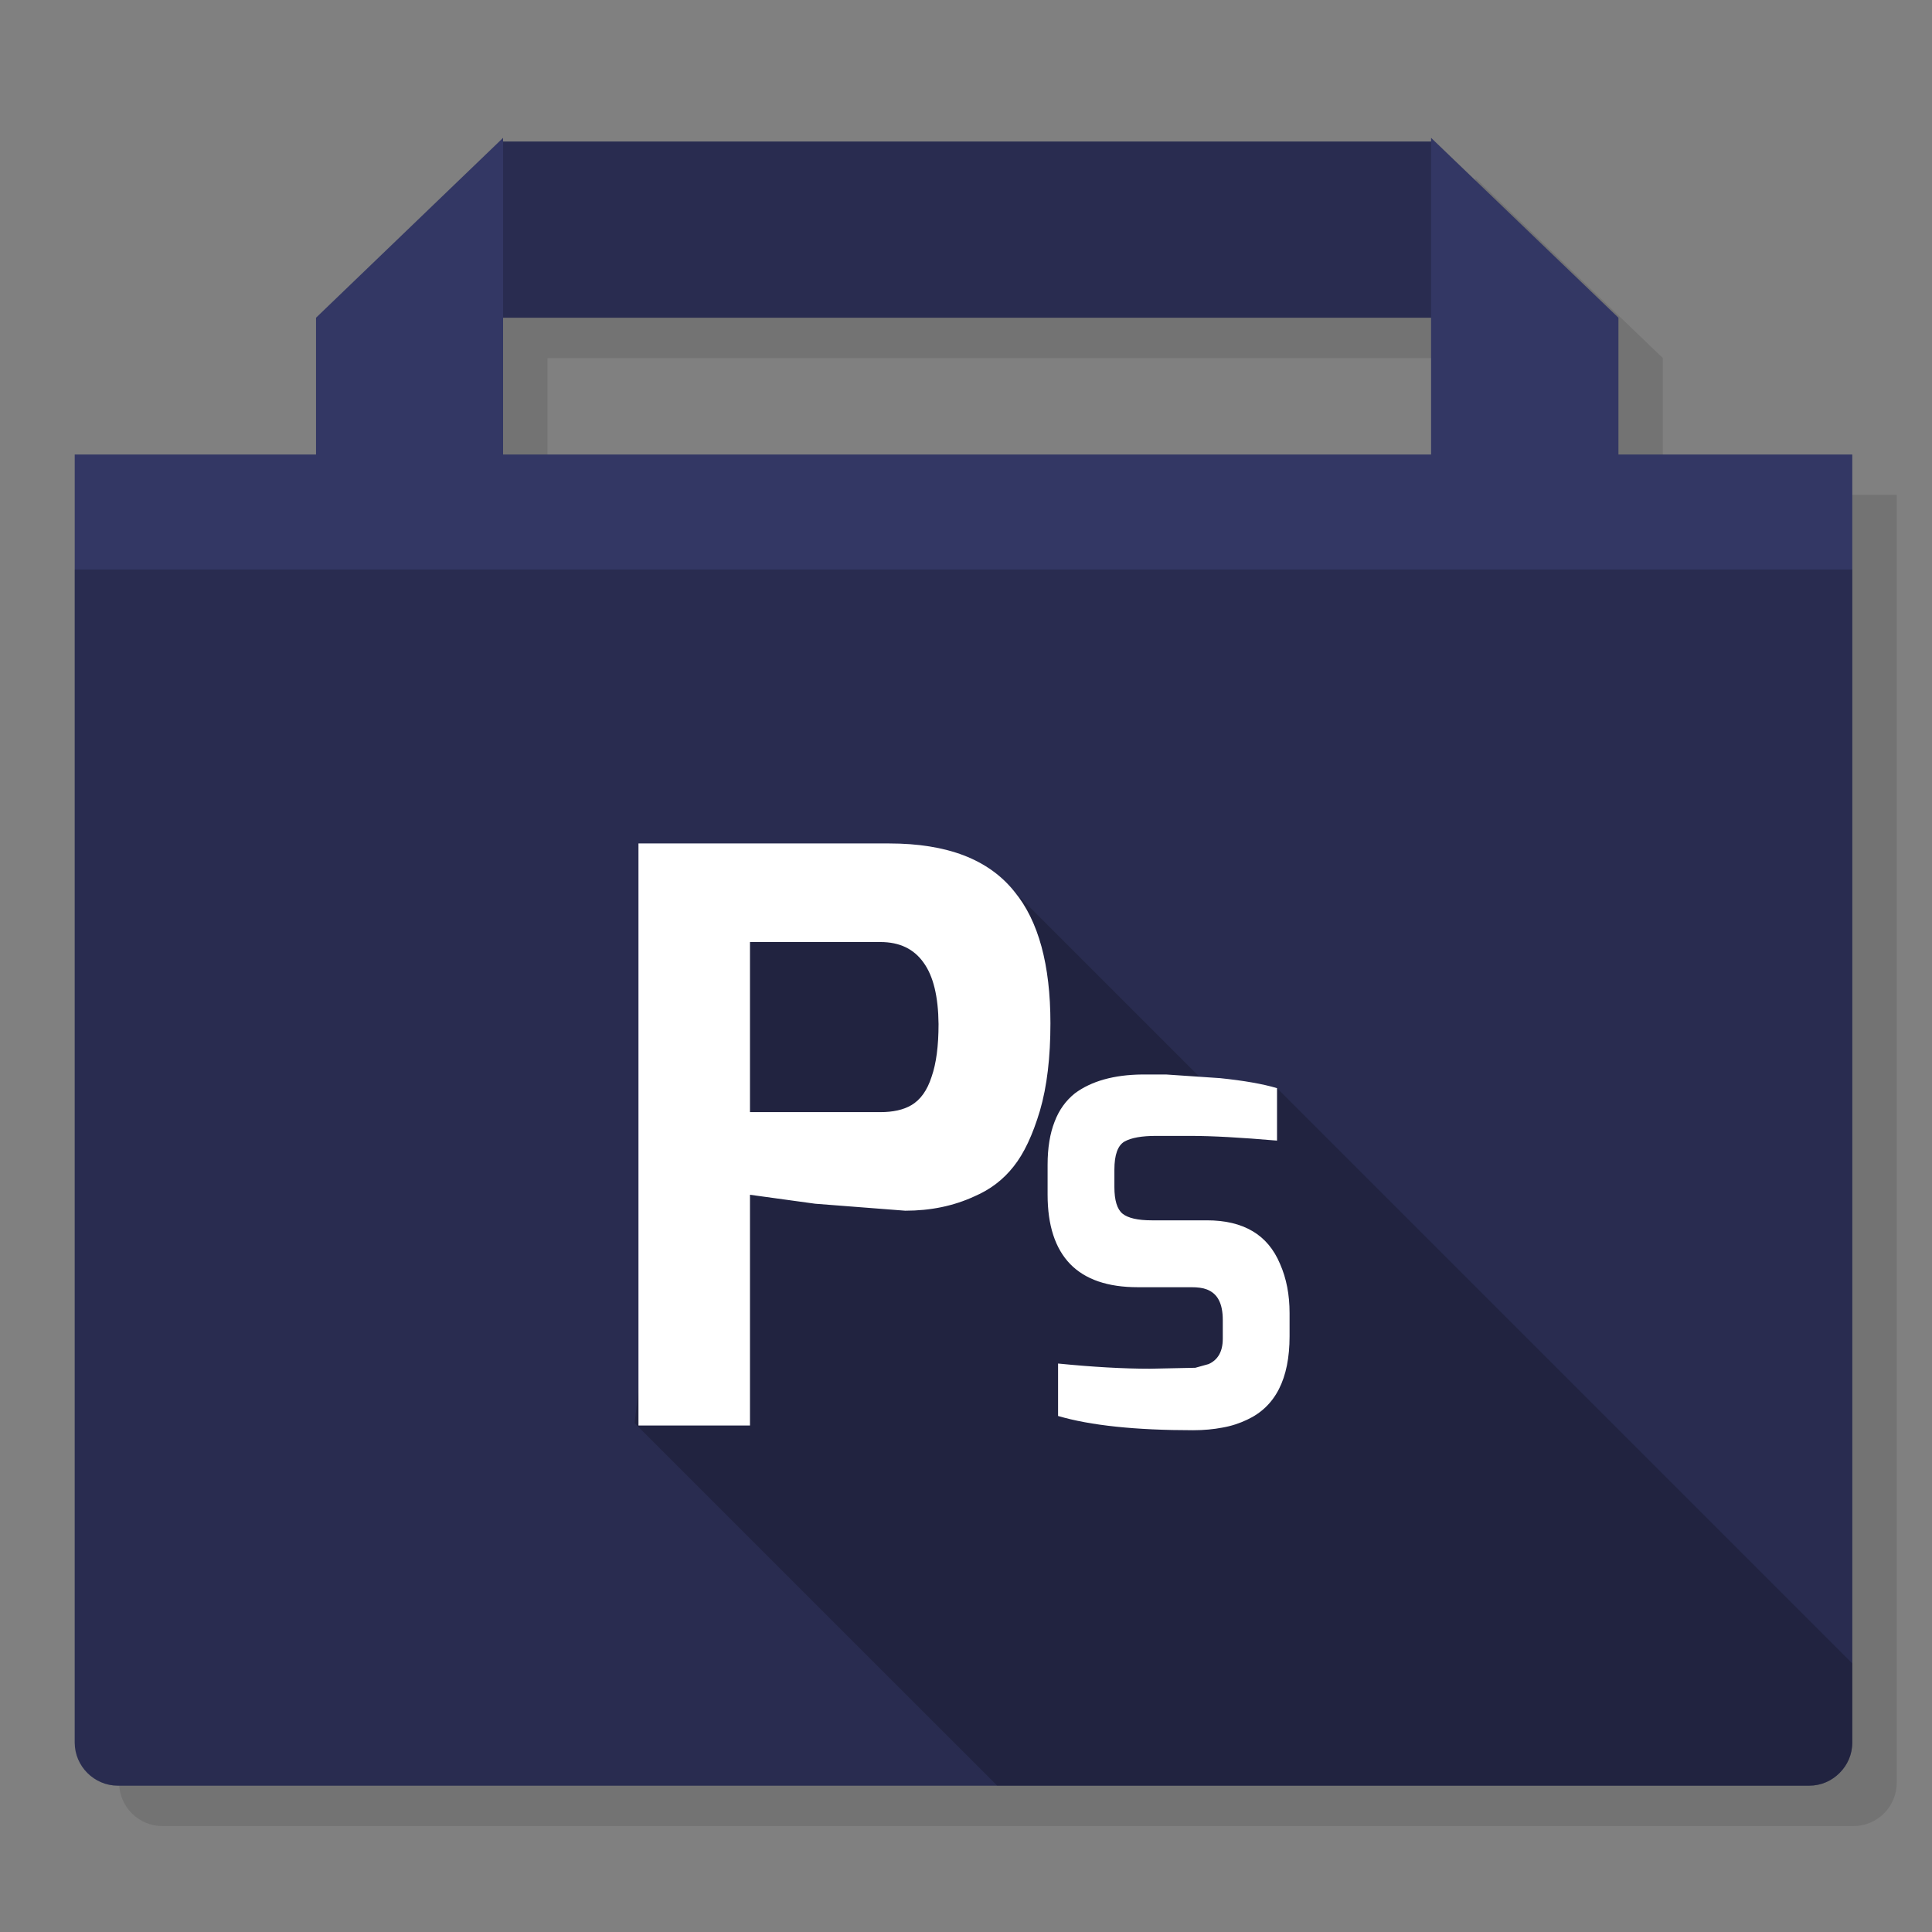 <?xml version="1.0" encoding="utf-8"?>
<!-- Generator: flash2svg, http://dissentgraphics.com/tools/flash2svg -->
<svg xmlns:xlink="http://www.w3.org/1999/xlink" id="Adobe-Photoshop-folder" image-rendering="optimizeSpeed" baseProfile="basic" version="1.1" style="background-color:#ffffff" x="0px" y="0px" width="1024px" height="1024px" viewBox="0 0 1024 1024" enable-background="new 0 0 1024 1024" xmlns="http://www.w3.org/2000/svg">
  <rect x="0" y="0" width="1024" height="1024" fill="#808080" stroke="none"/>
  <defs transform="matrix(1 0 0 1 0 0) "/>
  <g id="folder-shadow">
    <g id="shape">
      <path id="path" fill="#000000" fill-opacity="0.098" d="M782.05,94.45 L782.05,96.4 290.2,96.4 290.2,94.45 191.05,189.8 191.05,262.3 63.15,262.3 63.15,945 C63.15,957.55 73.5,967.85 86,967.85 L982.45,967.85 C994.95,967.85 1005.3,957.55 1005.3,945 L1005.3,262.3 881.35,262.3 881.35,189.8 782.05,94.45z M782.05,262.3 L290.2,262.3 290.2,189.8 782.05,189.8 782.05,262.3z"/>
    </g>
  </g>
  <g id="folder">
    <g id="shape5">
      <path id="path4" fill="#333764" fill-opacity="1" d="M758.5,73.05 L758.5,75 266.65,75 266.65,73.05 167.5,168.4 167.5,240.9 39.6,240.9 39.6,923.6 C39.6,936.15 49.95,946.45 62.45,946.45 L958.9,946.45 C971.4,946.45 981.75,936.15 981.75,923.6 L981.75,240.9 857.8,240.9 857.8,168.4 758.5,73.05z M758.5,240.9 L266.65,240.9 266.65,168.4 758.5,168.4 758.5,240.9z"/>
    </g>
  </g>
  <g id="folder-dark">
    <g id="shape10">
      <path id="path8" fill="#000000" fill-opacity="0.2" d="M758.5,168.4 L758.5,75 266.65,75 266.65,168.4 758.5,168.4z M39.6,923.6 C39.6,936.15 49.95,946.45 62.45,946.45 L958.9,946.45 C971.4,946.45 981.75,936.15 981.75,923.6 L981.75,301.85 39.6,301.85 39.6,923.6z"/>
    </g>
  </g>
  <g id="ico-shadow">
    <g id="shape14">
      <path id="path11" fill="#000000" fill-opacity="0.2" d="M647.025,582.025 L528.05,463.05 368.5,484.15 336.35,754.275 528.55,946.45 958.9,946.45 Q968.25,946.45 975,939.7 981.75,932.95 981.75,923.6 L981.75,881.65 676.85,576.75 647.025,582.025z"/>
    </g>
  </g>
  <g id="Ico">
    <g id="shape16">
      <path id="path12" fill="#FFFFFF" fill-opacity="1" d="M678.45,669.9 C675.2,662.15 670.35,656.35 663.9,652.55 657.4,648.7 649.35,646.8 639.7,646.8 L610.45,646.8 C603,646.8 597.9,645.6 595,643.3 592.1,640.95 590.65,636.2 590.65,629.15 L590.65,619.95 C590.65,612.1 592.45,607.1 596,605.05 599.55,603.05 605.1,602.05 612.7,602.05 L631.05,602.05 C642.4,602.05 657.7,602.9 676.85,604.55 L676.85,576.75 C669.35,574.5 659.25,572.75 646.75,571.45 L618.05,569.5 605.4,569.5 C590.4,569.65 578.45,573 569.7,579.5 564.95,583.3 561.3,588.3 558.95,594.55 556.5,600.8 555.25,608.4 555.25,617.3 L555.25,633.2 C555.25,649.45 559.25,661.75 567.25,670 575.2,678.15 587.15,682.25 603,682.25 L631.4,682.25 C634.8,682.25 637.55,682.6 639.7,683.45 642.5,684.55 644.65,686.4 646,689.05 647.4,691.7 648.1,695.25 648.1,699.65 L648.1,709.55 C648.1,716.25 645.6,720.75 640.55,723 L633.55,724.95 609.45,725.45 C595.5,725.45 579.3,724.55 560.8,722.7 L560.8,750.5 C578,755.55 601.85,758.05 632.4,758.05 638.05,758.05 643.25,757.55 647.95,756.65 652.8,755.8 657.05,754.35 660.95,752.5 676,745.55 683.5,730.8 683.5,708.25 L683.5,695.95 C683.5,686.3 681.85,677.6 678.45,669.9z M537.8,472.75 C530.95,464.1 522,457.7 510.9,453.4 499.75,449.15 486.6,447.05 471.35,447.05 L338.4,447.05 338.4,755.55 397.5,755.55 397.5,633.25 432.05,638 479.8,641.7 C493.25,641.7 505.4,639.2 516.45,634.1 524.75,630.55 531.7,625.3 537.2,618.3 542.7,611.45 547.35,601.55 551.2,588.65 554.95,575.8 556.75,560.3 556.75,542.35 556.75,511.35 550.4,488.1 537.8,472.75z M497.45,542.75 C497.45,554.3 496.25,563.6 493.75,570.75 491.45,577.9 487.9,582.9 483.05,585.75 478.8,588.25 473.3,589.45 466.65,589.45 L397.5,589.45 397.5,499.3 466.65,499.3 Q481.8,499.3 489.5,510.2 C494.7,517.35 497.3,528.2 497.45,542.75z"/>
    </g>
  </g>
</svg>